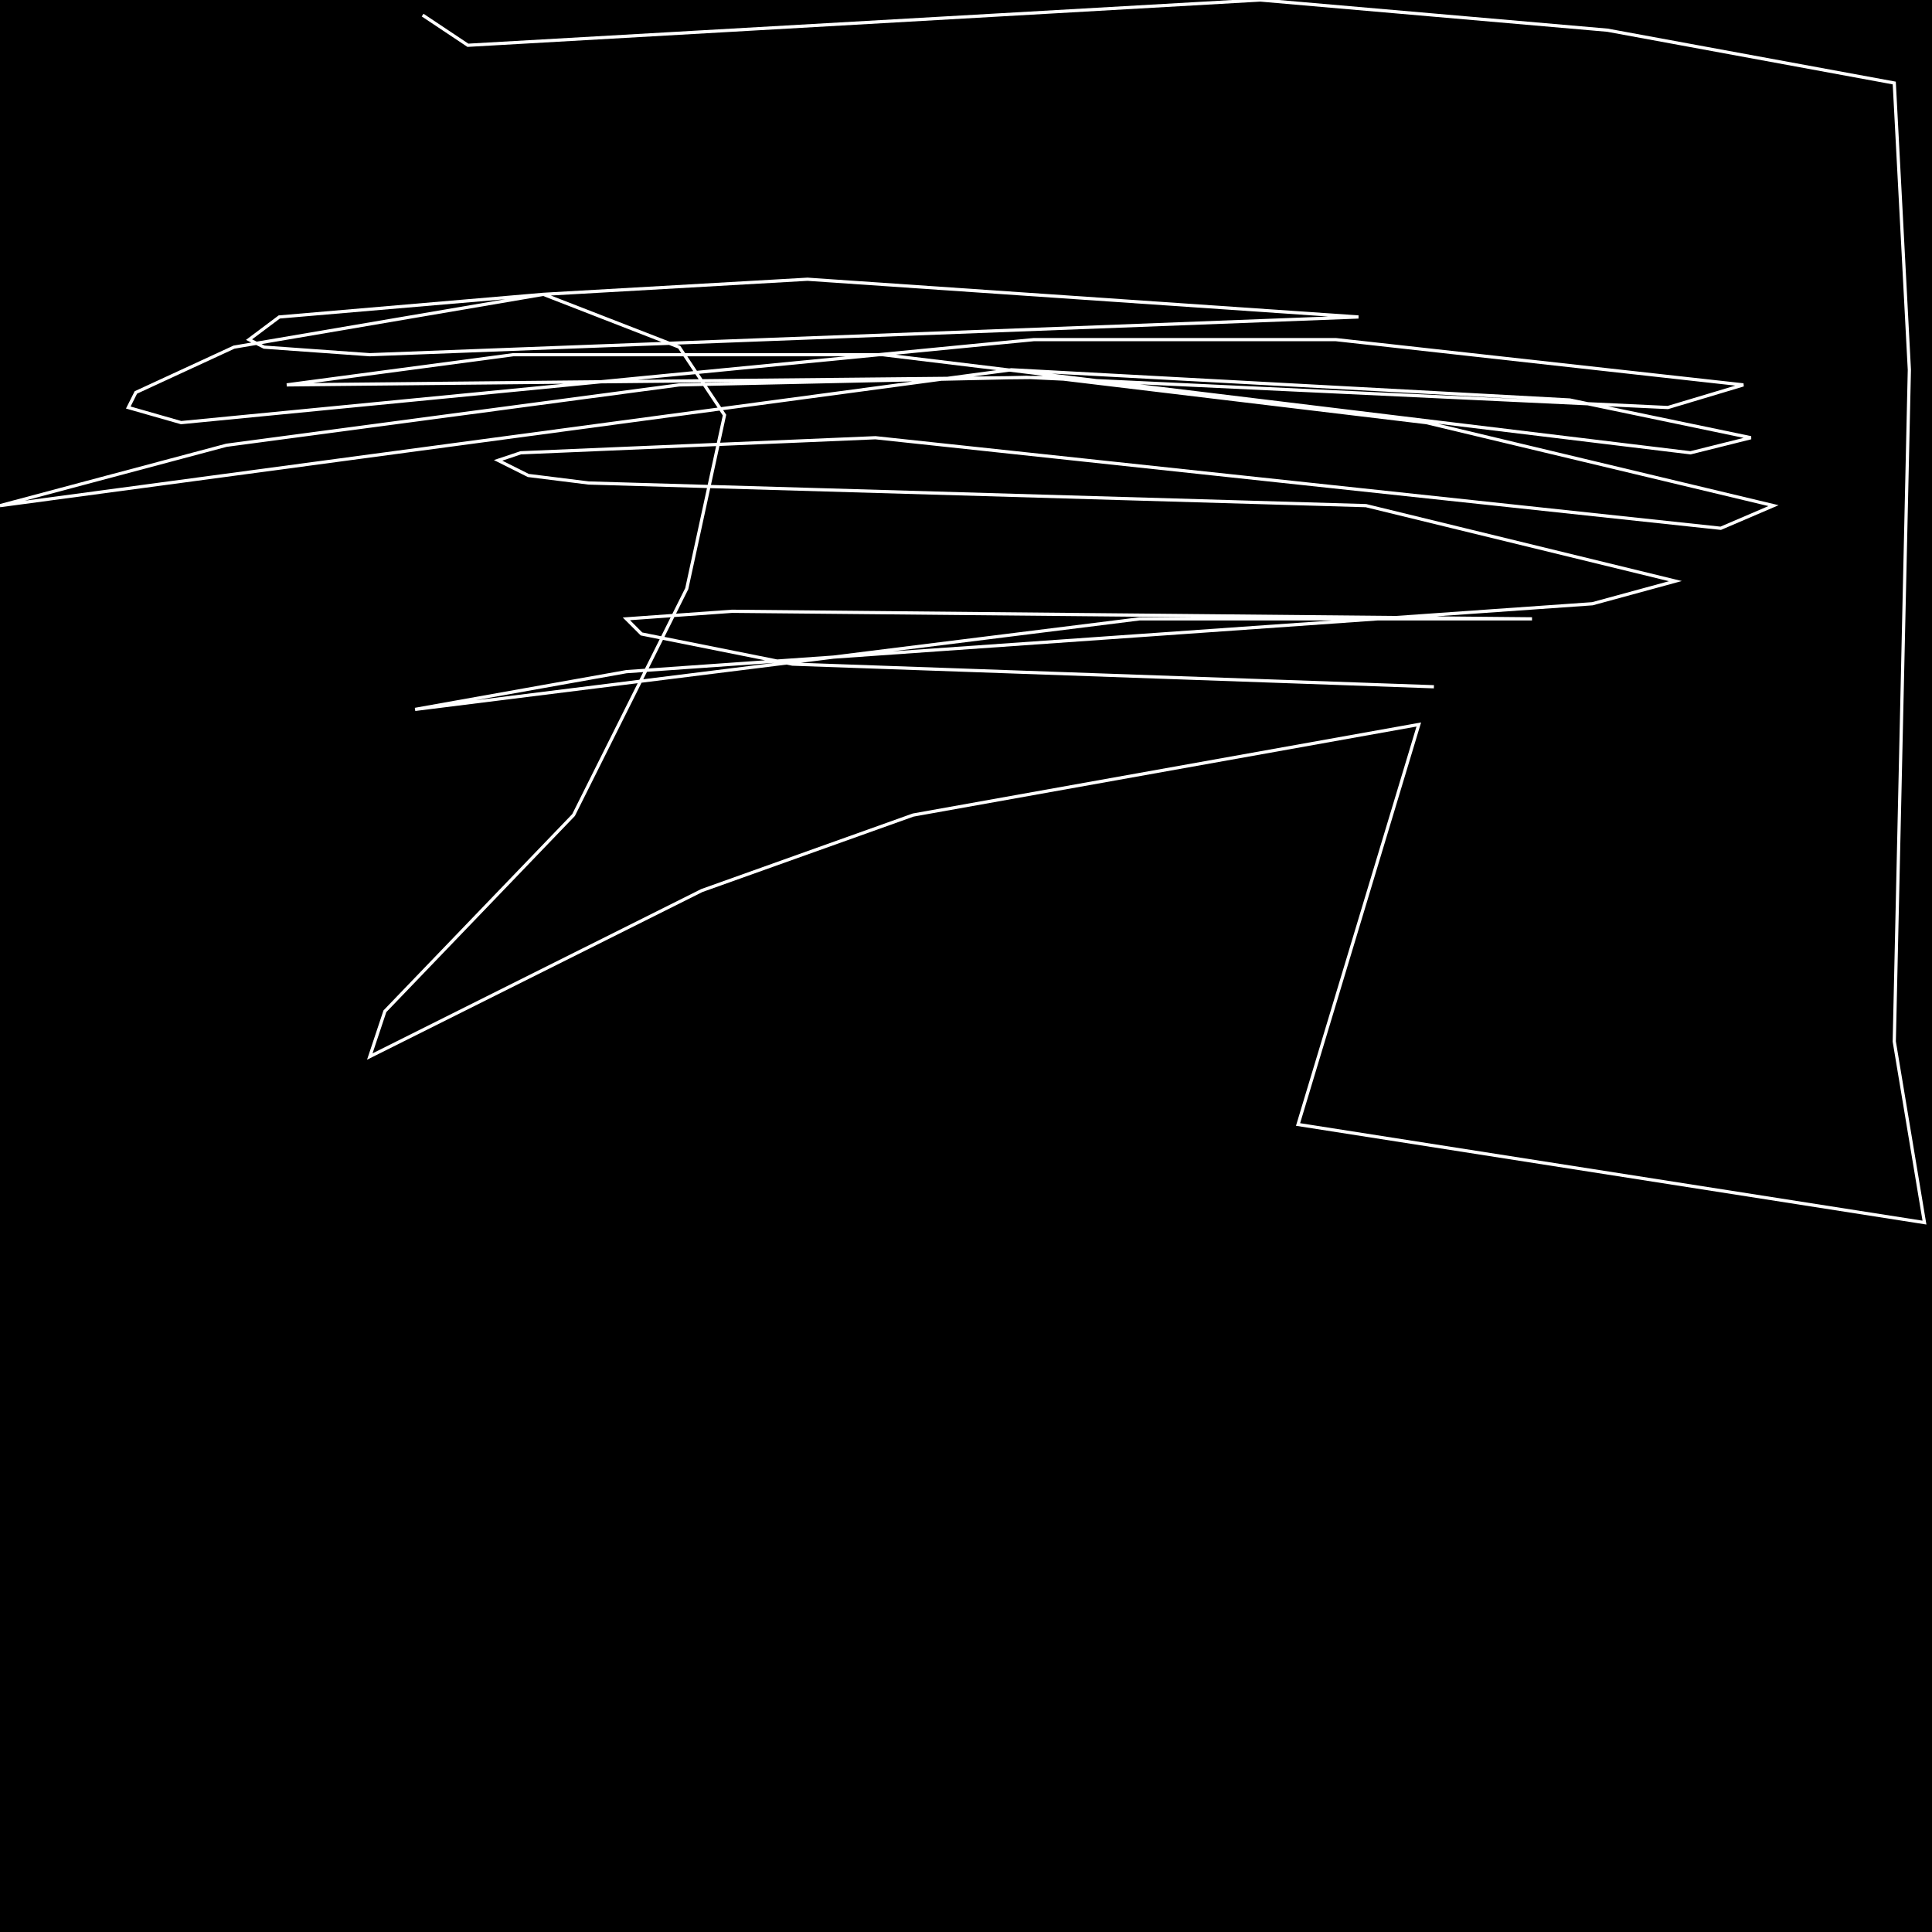 <?xml version="1.0" encoding="UTF-8" standalone="no"?>
<!--Created with ndjsontosvg (https:https://github.com/thompson318/ndjsontosvg) 
	from the simplified Google quickdraw data set. key_id = 6747662818738176-->
<svg width="600" height="600"
	xmlns="http://www.w3.org/2000/svg">
	xmlns:ndjsontosvg="https://github.com/thompson318/ndjsontosvg"
	xmlns:quickdraw="https://quickdraw.withgoogle.com/data"
	xmlns:scikit-surgery="https://doi.org/10.1007/s11548-020-02180-5">

	<rect width="100%" height="100%" fill="black" />
	<path d = "M 131.25 4.69 L 145.31 14.06 L 391.41 0.00 L 499.22 9.38 L 588.28 25.78 L 592.97 114.84 L 588.28 323.44 L 597.66 379.69 L 403.12 349.22 L 440.62 225.00 L 283.59 253.12 L 217.97 276.56 L 114.84 328.12 L 119.53 314.06 L 178.12 253.12 L 213.28 182.81 L 225.00 128.91 L 210.94 107.81 L 168.75 91.41 L 86.72 98.44 L 77.34 105.47 L 82.03 107.81 L 114.84 110.16 L 421.88 98.44 L 250.78 86.72 L 168.75 91.41 L 72.66 107.81 L 42.19 121.88 L 39.84 126.56 L 56.25 131.25 L 321.09 105.47 L 414.84 105.47 L 541.41 119.53 L 517.97 126.56 L 318.75 117.19 L 210.94 119.53 L 70.31 138.28 L 0.00 157.03 L 314.06 114.84 L 487.50 124.22 L 543.75 135.94 L 525.00 140.62 L 274.22 110.16 L 159.38 110.16 L 89.06 119.53 L 325.78 117.19 L 442.97 131.25 L 550.78 157.03 L 534.38 164.06 L 271.88 135.94 L 161.72 140.62 L 154.69 142.97 L 164.06 147.66 L 182.81 150.00 L 424.22 157.03 L 520.31 180.47 L 494.53 187.50 L 194.53 208.59 L 128.91 220.31 L 353.91 192.19 L 475.78 192.19 L 227.34 189.84 L 194.53 192.19 L 199.22 196.88 L 246.09 206.25 L 445.31 213.28" stroke="white" fill="transparent"/>
</svg>